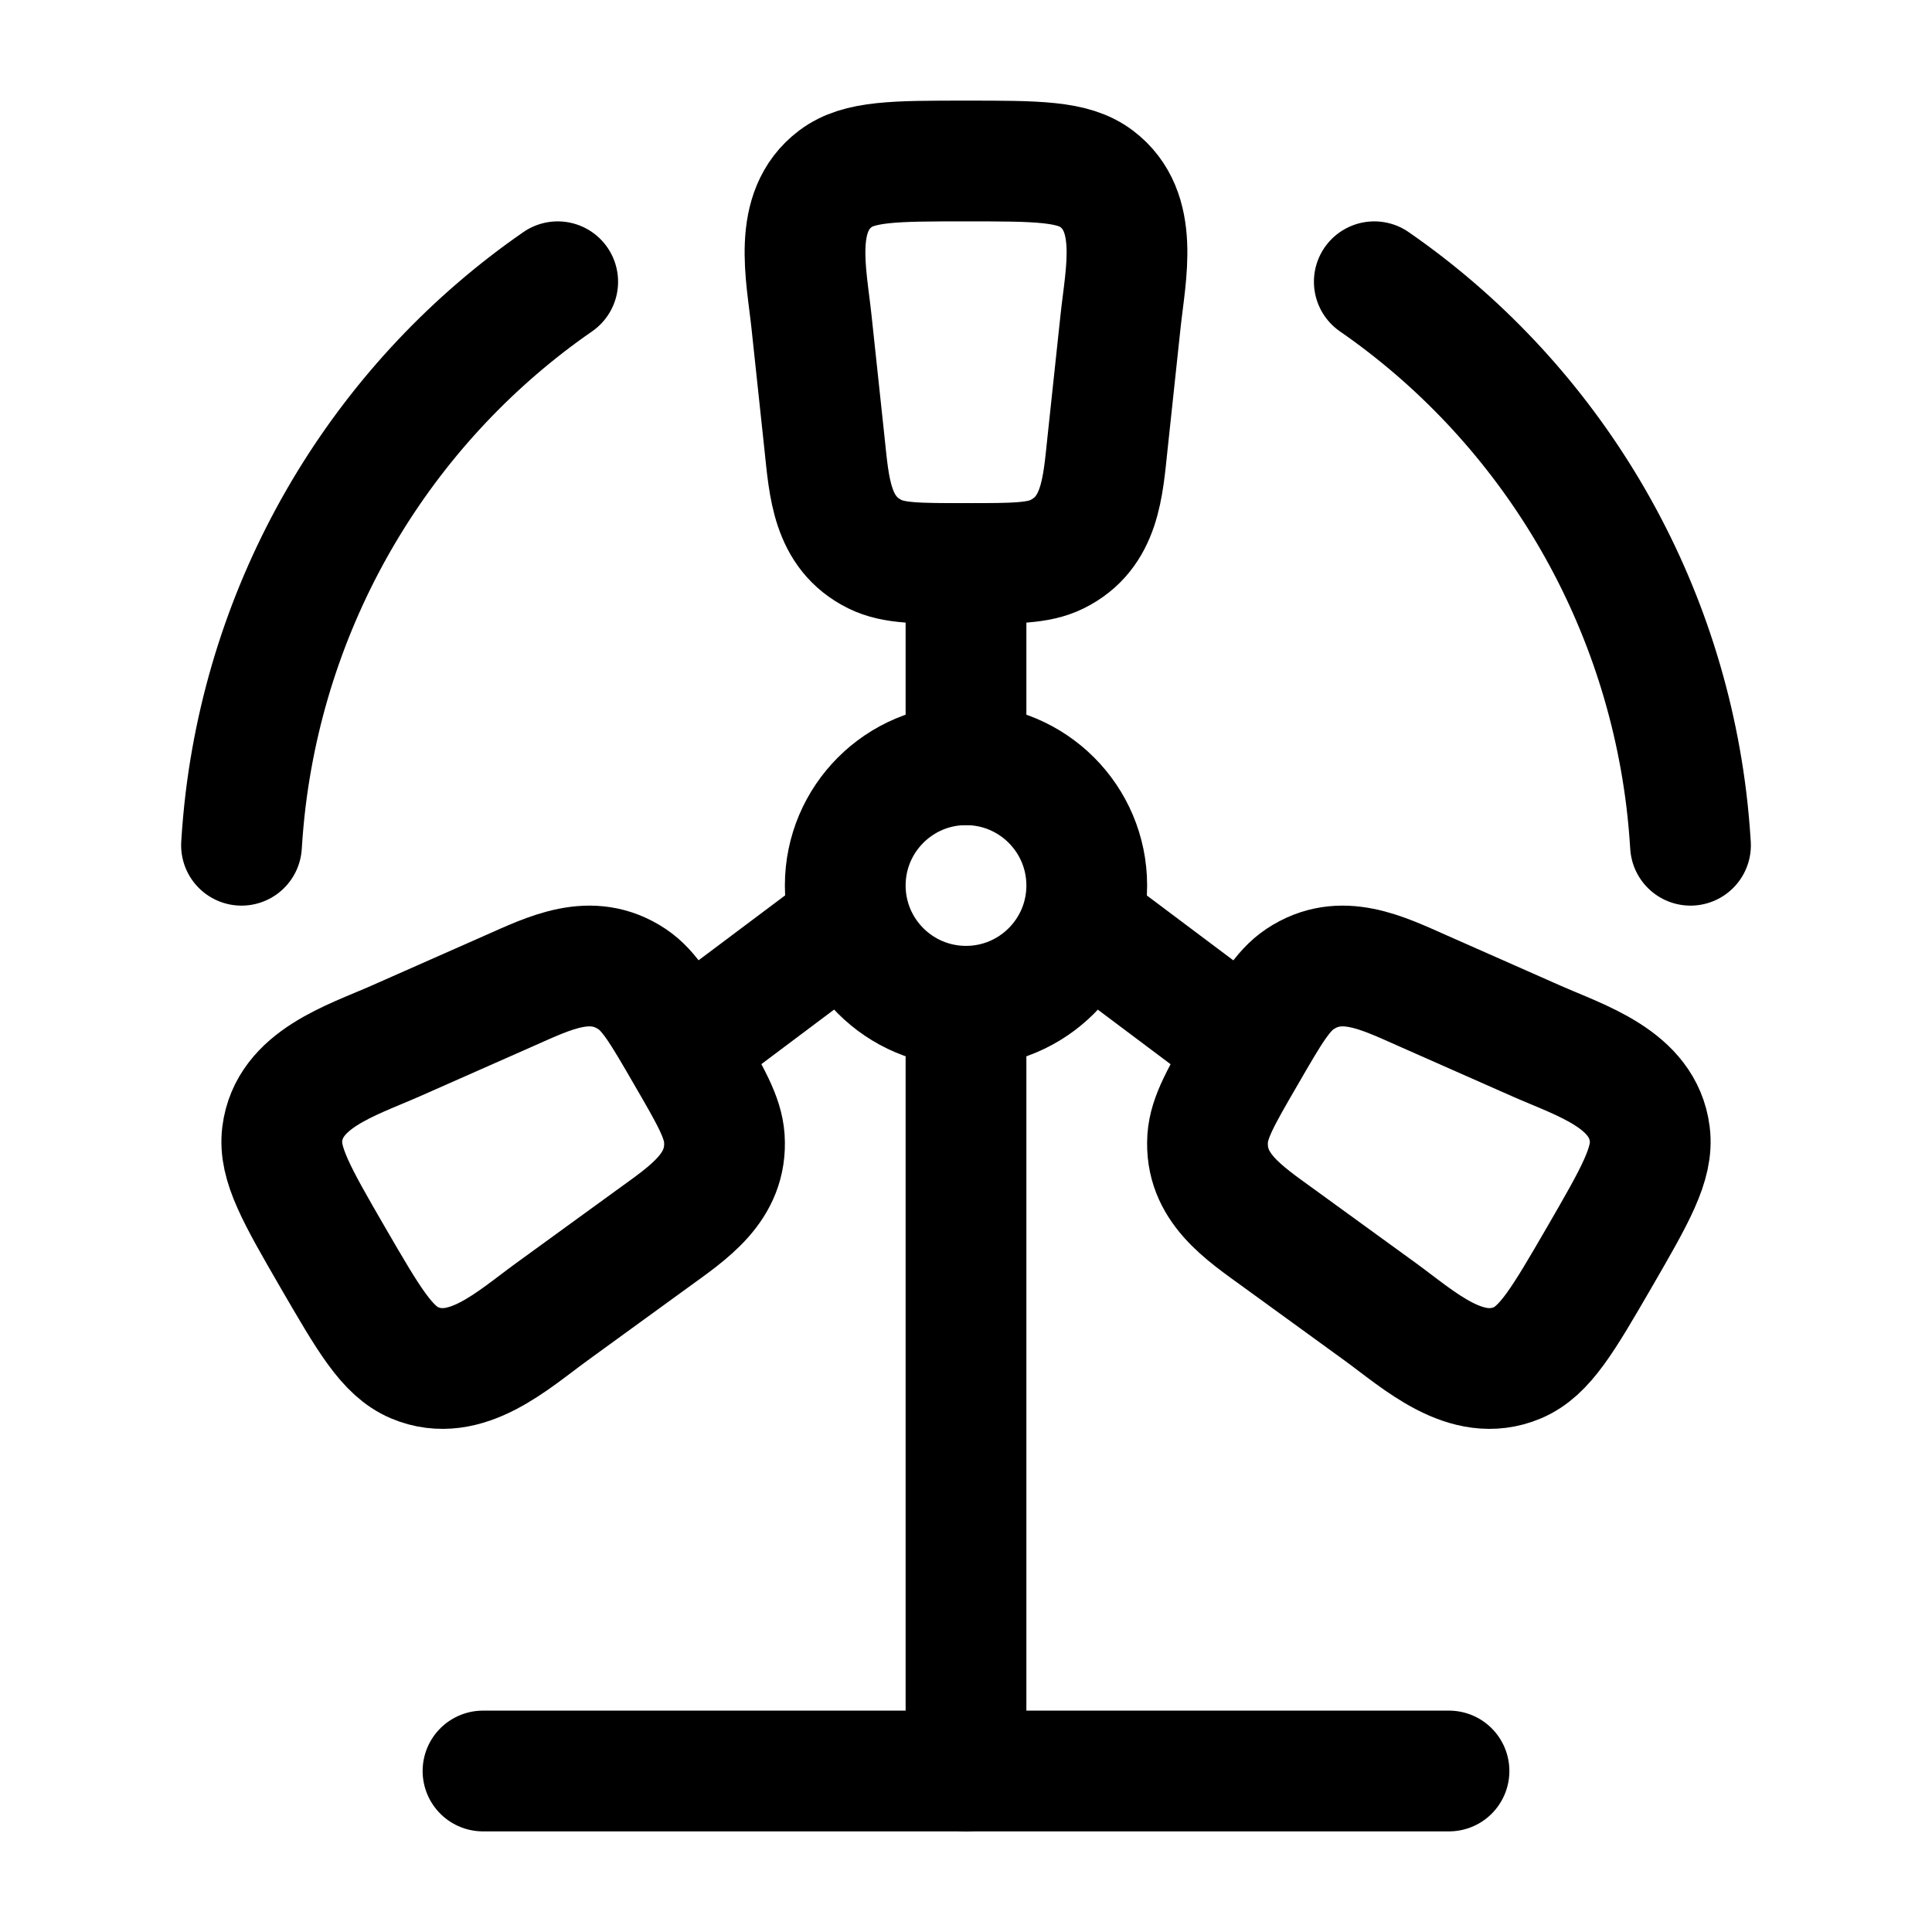 <svg xmlns="http://www.w3.org/2000/svg" width="24" height="24" viewBox="0 0 24 24" fill="none" stroke-width="1.5" stroke-linecap="round" stroke-linejoin="round" color="currentColor"><path d="M13.5 11C13.5 11.828 12.828 12.5 12 12.5C11.172 12.5 10.5 11.828 10.5 11C10.5 10.172 11.172 9.5 12 9.5C12.828 9.5 13.5 10.172 13.5 11Z" stroke="currentColor"></path><path d="M21 10.5C20.988 10.308 20.971 10.117 20.948 9.928C20.62 7.258 19.16 4.945 17.072 3.5M6.928 3.5C4.84 4.945 3.38 7.258 3.052 9.928C3.029 10.117 3.012 10.308 3 10.5" stroke="currentColor"></path><path d="M12 9.5V7" stroke="currentColor"></path><path d="M10.5 11.5L8.5 13" stroke="currentColor"></path><path d="M13.498 11.5L15.498 13" stroke="currentColor"></path><path d="M12 12.5V22" stroke="currentColor"></path><path d="M18 22H6" stroke="currentColor"></path><path d="M10.08 3.99L10.242 5.507C10.3 6.049 10.328 6.618 10.87 6.885C11.103 7 11.402 7 12 7C12.598 7 12.897 7 13.13 6.885C13.672 6.618 13.7 6.049 13.758 5.507L13.92 3.99C13.982 3.405 14.165 2.63 13.621 2.22C13.329 2 12.886 2 12 2C11.114 2 10.671 2 10.379 2.22C9.835 2.63 10.018 3.405 10.08 3.99Z" stroke="currentColor"></path><path d="M19.091 12.934L17.677 12.309C17.172 12.086 16.658 11.823 16.148 12.163C15.929 12.309 15.778 12.57 15.475 13.094C15.171 13.617 15.02 13.879 15.002 14.141C14.962 14.751 15.448 15.063 15.894 15.387L17.145 16.295C17.627 16.645 18.215 17.197 18.85 16.929C19.192 16.784 19.416 16.396 19.866 15.621C20.315 14.845 20.54 14.457 20.494 14.09C20.41 13.407 19.637 13.175 19.091 12.934Z" stroke="currentColor"></path><path d="M4.909 12.934L6.323 12.309C6.828 12.086 7.342 11.823 7.852 12.163C8.071 12.309 8.222 12.57 8.525 13.094C8.829 13.617 8.98 13.879 8.998 14.141C9.038 14.751 8.552 15.063 8.106 15.387L6.856 16.295C6.373 16.645 5.785 17.197 5.15 16.929C4.808 16.784 4.584 16.396 4.134 15.621C3.685 14.845 3.461 14.457 3.506 14.09C3.59 13.407 4.363 13.175 4.909 12.934Z" stroke="currentColor"></path></svg>